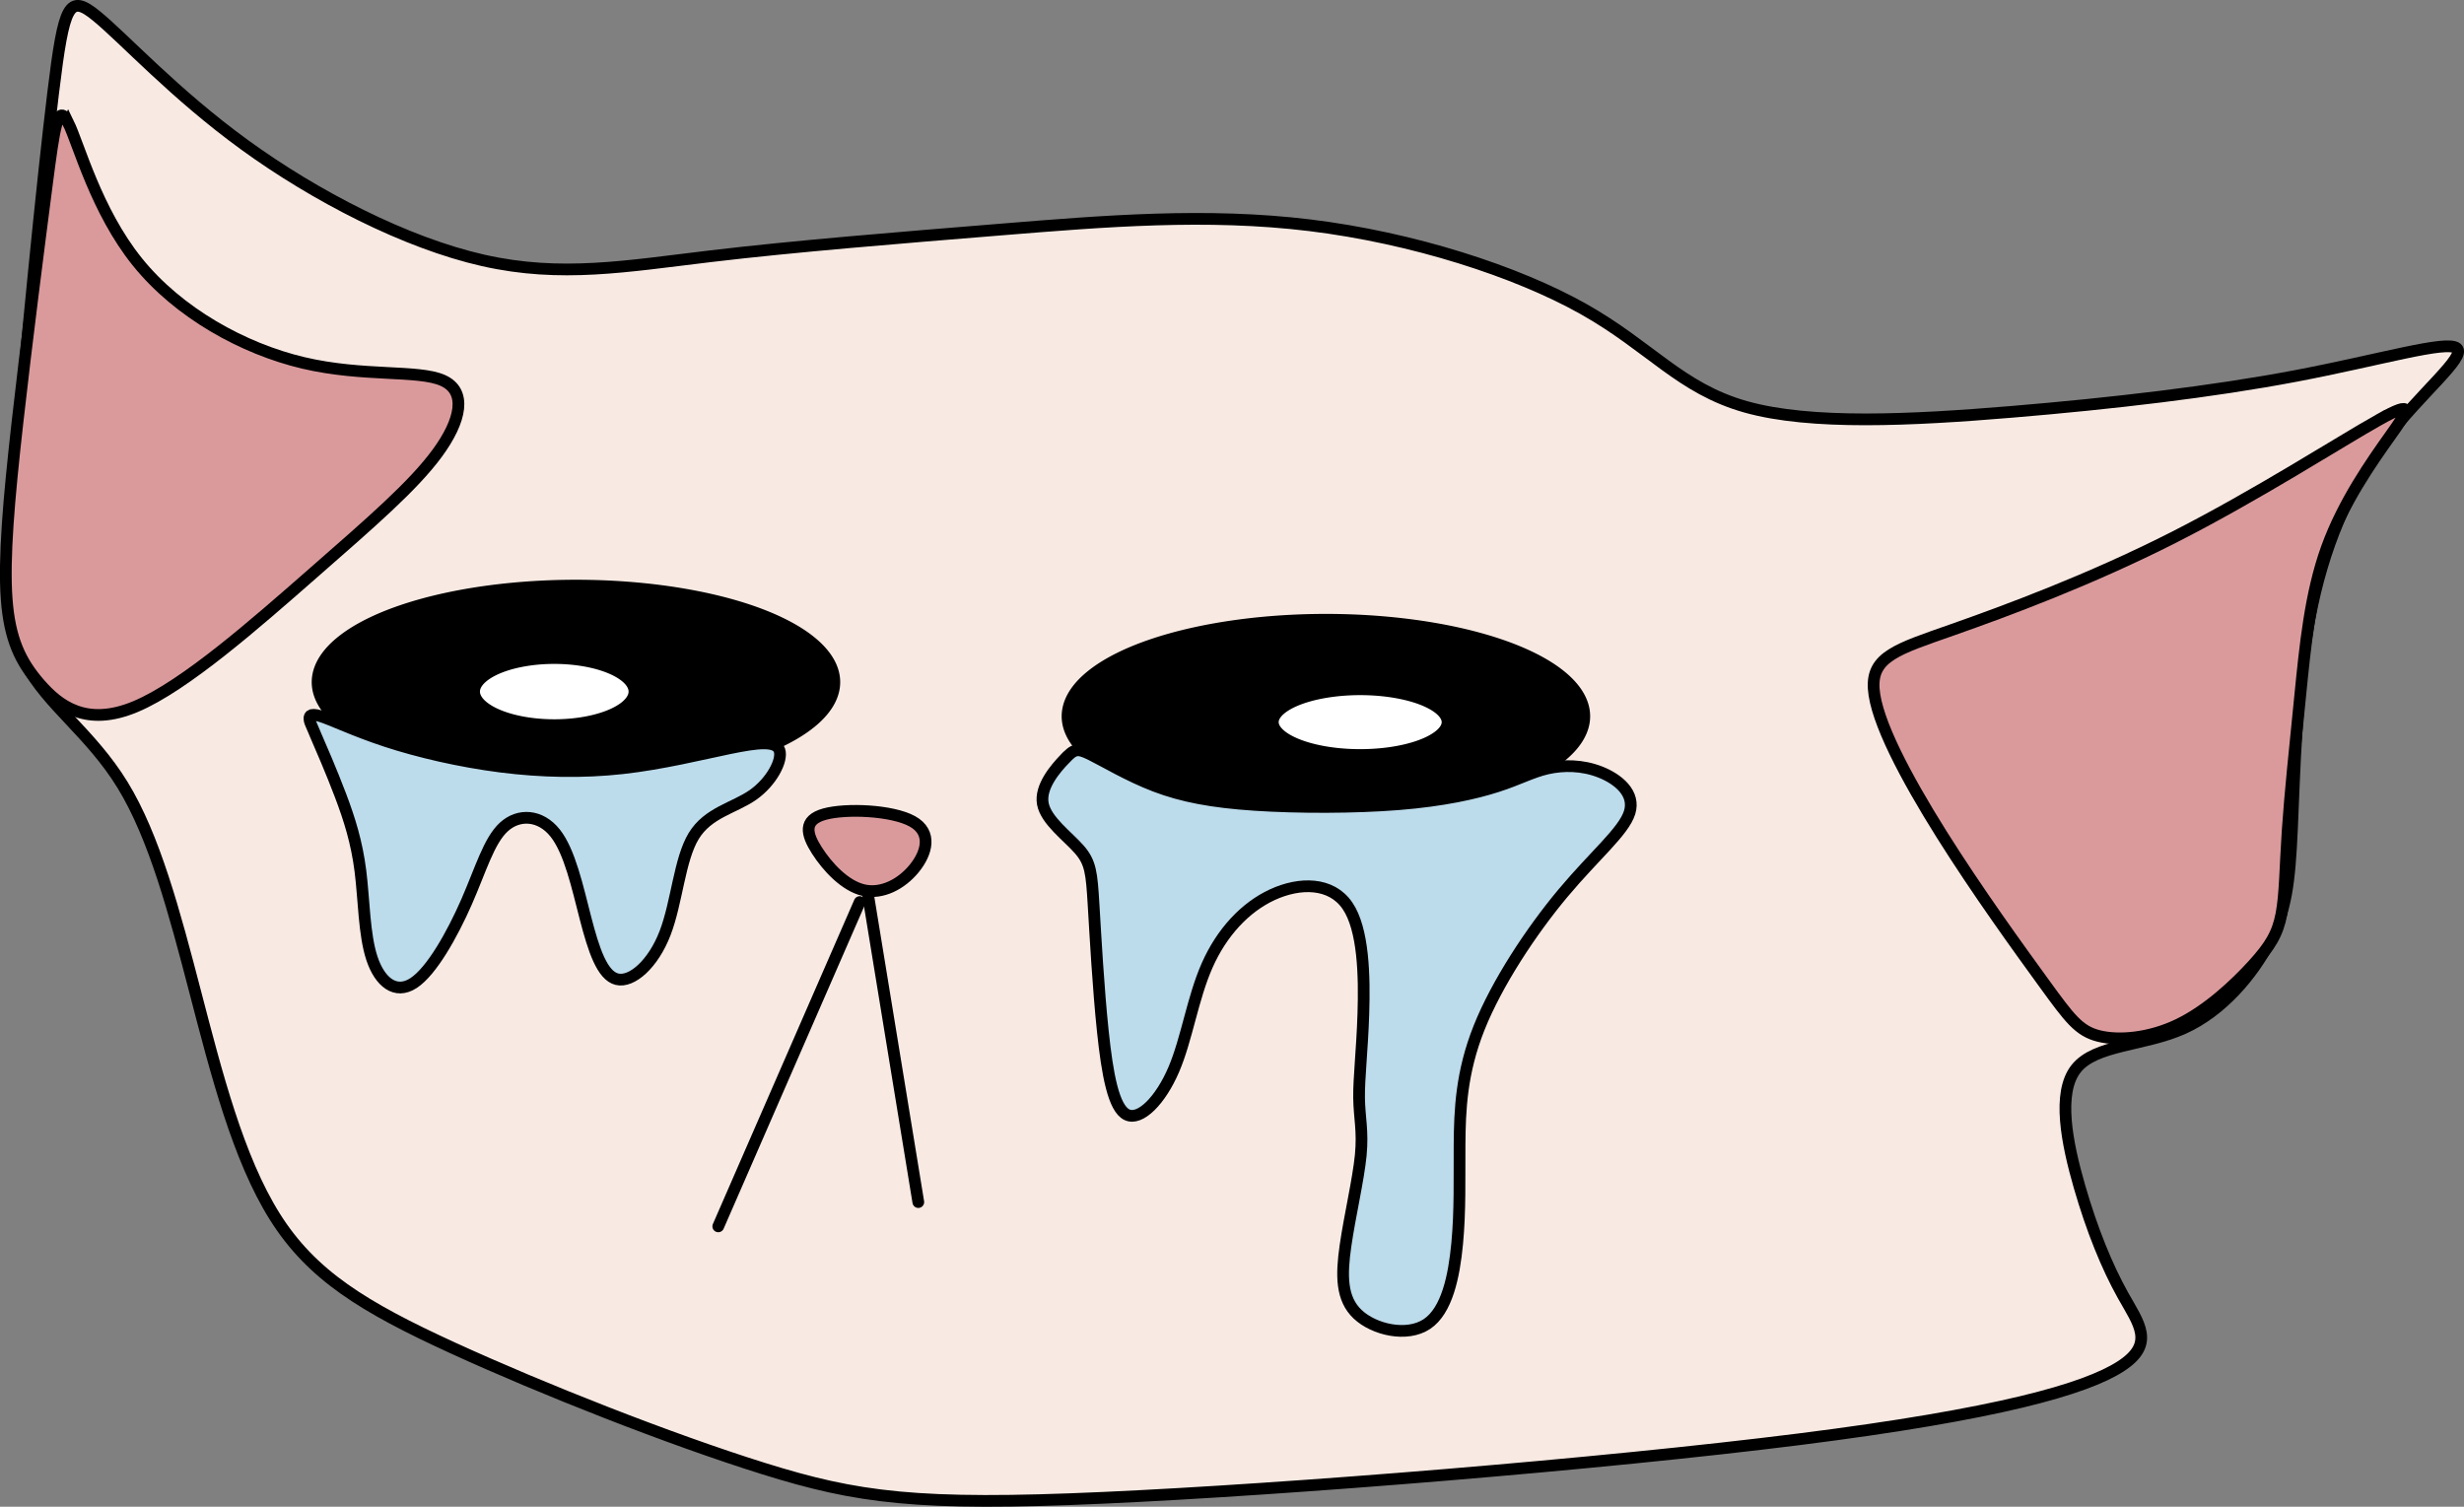 <?xml version="1.0" encoding="UTF-8" standalone="no"?>
<!-- Created with Inkscape (http://www.inkscape.org/) -->

<svg
   width="100.065mm"
   height="61.189mm"
   viewBox="0 0 100.065 61.189"
   version="1.1"
   id="svg1"
   xml:space="preserve"
   xmlns="http://www.w3.org/2000/svg"
   xmlns:svg="http://www.w3.org/2000/svg"><rect x="0" y="0" width="100.065" height="61.189" fill="#808080" stroke="none"/><defs
     id="defs1" /><g
     id="layer1"
     transform="translate(-36.338,-153.159)"><g
       id="g37"><path
         style="opacity:1;fill:#f8eae3;fill-opacity:1;stroke:#000000;stroke-width:0.476;stroke-linecap:round;stroke-opacity:1"
         d="m 67.342,212.797 c -3.805,-1.189 -8.97,-3.228 -12.605,-4.893 -3.636,-1.665 -5.742,-2.956 -7.237,-5.334 -1.495,-2.378 -2.378,-5.844 -3.228,-9.106 -0.849,-3.262 -1.665,-6.32 -2.956,-8.426 -1.291,-2.107 -3.058,-3.262 -3.907,-4.893 -0.849,-1.631 -0.781,-3.737 -0.408,-8.222 0.374,-4.485 1.053,-11.348 1.495,-14.984 0.442,-3.636 0.646,-4.043 1.767,-3.126 1.121,0.917 3.16,3.16 6.014,5.232 2.854,2.073 6.524,3.975 9.683,4.689 3.16,0.714 5.81,0.238 9.242,-0.17 3.432,-0.408 7.645,-0.747 11.824,-1.087 4.179,-0.34 8.324,-0.68 12.503,-0.17 4.179,0.51 8.392,1.869 11.11,3.398 2.718,1.529 3.941,3.228 6.592,3.975 2.65,0.747 6.727,0.544 10.805,0.204 4.077,-0.34 8.154,-0.815 11.552,-1.461 3.398,-0.646 6.116,-1.461 6.524,-1.121 0.408,0.34 -1.495,1.835 -2.956,3.771 -1.461,1.937 -2.48,4.315 -3.024,7.203 -0.544,2.888 -0.612,6.286 -0.714,8.528 -0.102,2.242 -0.238,3.33 -0.917,4.621 -0.68,1.291 -1.903,2.786 -3.5,3.5 -1.597,0.714 -3.568,0.646 -4.349,1.631 -0.781,0.985 -0.374,3.024 0.136,4.791 0.51,1.767 1.121,3.262 1.767,4.417 0.646,1.155 1.325,1.971 -0.102,2.888 -1.427,0.917 -4.961,1.937 -13.047,2.956 -8.087,1.019 -20.726,2.039 -28.269,2.378 -7.543,0.34 -9.989,0 -13.795,-1.189 z"
         id="path26" /><path
         style="opacity:1;fill:#da9a9c;fill-opacity:1;stroke:#000000;stroke-width:0.476;stroke-linecap:round;stroke-opacity:1"
         d="m 39.11,158.148 c 0.422,0.862 1.132,3.565 2.804,5.643 1.673,2.078 4.308,3.531 6.741,4.105 2.433,0.574 4.663,0.27 5.66,0.71 0.997,0.439 0.76,1.622 -0.22,2.957 -0.98,1.335 -2.703,2.821 -5.018,4.849 -2.315,2.027 -5.22,4.595 -7.231,5.44 -2.01,0.845 -3.125,-0.034 -3.903,-0.929 -0.777,-0.895 -1.216,-1.808 -1.335,-3.446 -0.118,-1.639 0.084,-4.004 0.439,-7.163 0.355,-3.159 0.862,-7.112 1.183,-9.579 0.321,-2.467 0.456,-3.446 0.879,-2.585 z"
         id="path27" /><path
         style="opacity:1;fill:#da9a9c;fill-opacity:1;stroke:#000000;stroke-width:0.476;stroke-linecap:round;stroke-opacity:1"
         d="m 132.941,170.21 c -1.537,0.862 -4.95,3.058 -8.346,4.781 -3.396,1.723 -6.775,2.973 -8.988,3.751 -2.213,0.777 -3.261,1.081 -3.176,2.382 0.085,1.301 1.301,3.598 2.754,5.913 1.453,2.315 3.142,4.646 4.173,6.065 1.031,1.419 1.402,1.926 2.213,2.129 0.811,0.203 2.061,0.101 3.244,-0.473 1.183,-0.574 2.298,-1.622 3.007,-2.399 0.71,-0.777 1.014,-1.284 1.166,-2.078 0.152,-0.794 0.152,-1.875 0.253,-3.379 0.101,-1.504 0.304,-3.43 0.507,-5.457 0.203,-2.027 0.405,-4.156 1.081,-6.031 0.676,-1.875 1.825,-3.497 2.568,-4.545 0.743,-1.047 1.081,-1.52 -0.456,-0.659 z"
         id="path28" /><path
         style="opacity:1;fill:#000000;fill-opacity:1;stroke:#000000;stroke-width:0.476;stroke-linecap:round;stroke-opacity:1"
         id="path29"
         d="m 69.162,182.576 a 10.492,3.919 0 0 1 -13.989,1.815 10.492,3.919 0 0 1 -4.915,-5.218 10.492,3.919 0 0 1 13.949,-1.857 10.492,3.919 0 0 1 5.028,5.203" /><path
         style="opacity:1;fill:#000000;fill-opacity:1;stroke:#000000;stroke-width:0.476;stroke-linecap:round;stroke-opacity:1"
         id="path30"
         d="m 99.618,183.964 a 10.492,3.919 0 0 1 -13.989,1.814 10.492,3.919 0 0 1 -4.915,-5.218 10.492,3.919 0 0 1 13.949,-1.857 10.492,3.919 0 0 1 5.028,5.203" /><path
         style="opacity:1;fill:#ffffff;fill-opacity:1;stroke:#000000;stroke-width:0.684;stroke-linecap:round;stroke-opacity:1"
         id="path31"
         d="m 61.869,181.887 a 3.36,1.466 0 0 1 -4.48,0.679 3.36,1.466 0 0 1 -1.574,-1.952 3.36,1.466 0 0 1 4.467,-0.695 3.36,1.466 0 0 1 1.61,1.946" /><path
         style="opacity:1;fill:#ffffff;fill-opacity:1;stroke:#000000;stroke-width:0.711;stroke-linecap:round;stroke-opacity:1"
         id="path32"
         d="m 94.872,183.121 a 3.666,1.453 0 0 1 -4.887,0.673 3.666,1.453 0 0 1 -1.717,-1.934 3.666,1.453 0 0 1 4.873,-0.688 3.666,1.453 0 0 1 1.757,1.928" /><path
         style="opacity:1;fill:#bcdbeb;fill-opacity:1;stroke:#000000;stroke-width:0.476;stroke-linecap:round;stroke-opacity:1"
         d="m 49.135,182.965 c 0.221,0.507 0.662,1.521 1.03,2.494 0.368,0.973 0.662,1.905 0.81,3.075 0.147,1.169 0.147,2.576 0.466,3.541 0.319,0.965 0.957,1.488 1.693,1.006 0.736,-0.482 1.57,-1.971 2.151,-3.295 0.581,-1.325 0.908,-2.486 1.513,-3.042 0.605,-0.556 1.488,-0.507 2.085,0.245 0.597,0.752 0.908,2.208 1.235,3.467 0.327,1.259 0.67,2.322 1.276,2.469 0.605,0.147 1.472,-0.621 1.954,-1.873 0.482,-1.251 0.581,-2.985 1.161,-3.941 0.581,-0.957 1.644,-1.137 2.404,-1.668 0.76,-0.531 1.218,-1.415 1.079,-1.815 -0.139,-0.401 -0.875,-0.319 -2.028,-0.082 -1.153,0.237 -2.723,0.63 -4.342,0.81 -1.619,0.18 -3.287,0.147 -4.955,-0.065 -1.668,-0.213 -3.336,-0.605 -4.636,-1.03 -1.3,-0.425 -2.232,-0.883 -2.69,-1.022 -0.458,-0.139 -0.442,0.041 -0.433,0.131 0.008,0.09 0.008,0.09 0.229,0.597 z"
         id="path33" /><path
         style="opacity:1;fill:#bcdbeb;fill-opacity:1;stroke:#000000;stroke-width:0.476;stroke-linecap:round;stroke-opacity:1"
         d="m 79.578,183.979 c -0.377,0.396 -1.015,1.131 -0.89,1.818 0.126,0.687 1.015,1.325 1.48,1.857 0.464,0.532 0.503,0.957 0.58,2.234 0.077,1.277 0.193,3.404 0.377,5.154 0.184,1.75 0.435,3.124 0.977,3.385 0.542,0.261 1.373,-0.59 1.905,-1.837 0.532,-1.248 0.764,-2.891 1.354,-4.226 0.59,-1.335 1.538,-2.36 2.65,-2.872 1.112,-0.513 2.389,-0.513 3.046,0.445 0.658,0.957 0.696,2.872 0.648,4.381 -0.048,1.509 -0.184,2.611 -0.174,3.423 0.01,0.812 0.164,1.335 0.068,2.331 -0.097,0.996 -0.445,2.466 -0.619,3.675 -0.174,1.209 -0.174,2.156 0.493,2.785 0.667,0.629 2.002,0.938 2.814,0.396 0.812,-0.542 1.102,-1.934 1.228,-3.269 0.126,-1.335 0.087,-2.611 0.097,-4.013 0.01,-1.402 0.068,-2.93 0.793,-4.748 0.725,-1.818 2.118,-3.926 3.404,-5.464 1.286,-1.538 2.466,-2.505 2.708,-3.278 0.242,-0.774 -0.455,-1.354 -1.189,-1.644 -0.735,-0.29 -1.509,-0.29 -2.147,-0.145 -0.638,0.145 -1.141,0.435 -2.04,0.725 -0.899,0.29 -2.195,0.58 -3.994,0.725 -1.799,0.145 -4.1,0.145 -5.851,0.029 -1.75,-0.116 -2.949,-0.348 -4.042,-0.764 -1.093,-0.416 -2.079,-1.015 -2.63,-1.286 -0.551,-0.271 -0.667,-0.213 -1.044,0.184 z"
         id="path34" /><path
         style="opacity:1;fill:#da9a9c;fill-opacity:1;stroke:#000000;stroke-width:0.476;stroke-linecap:round;stroke-opacity:1"
         d="m 71.406,189.308 c -0.754,-0.174 -1.47,-0.948 -1.895,-1.615 -0.425,-0.667 -0.561,-1.228 0.309,-1.47 0.87,-0.242 2.746,-0.164 3.568,0.29 0.822,0.455 0.59,1.286 0.077,1.915 -0.513,0.629 -1.305,1.054 -2.06,0.88 z"
         id="path35" /><path
         style="opacity:1;fill:none;fill-opacity:1;stroke:#000000;stroke-width:0.476;stroke-linecap:round;stroke-opacity:1"
         d="m 71.251,189.791 c -1.915,4.39 -3.829,8.781 -5.744,13.171"
         id="path36" /><path
         style="opacity:1;fill:none;fill-opacity:1;stroke:#000000;stroke-width:0.476;stroke-linecap:round;stroke-opacity:1"
         d="m 71.6,189.559 c 0.677,4.139 1.354,8.278 2.031,12.417"
         id="path37" /></g></g></svg>
